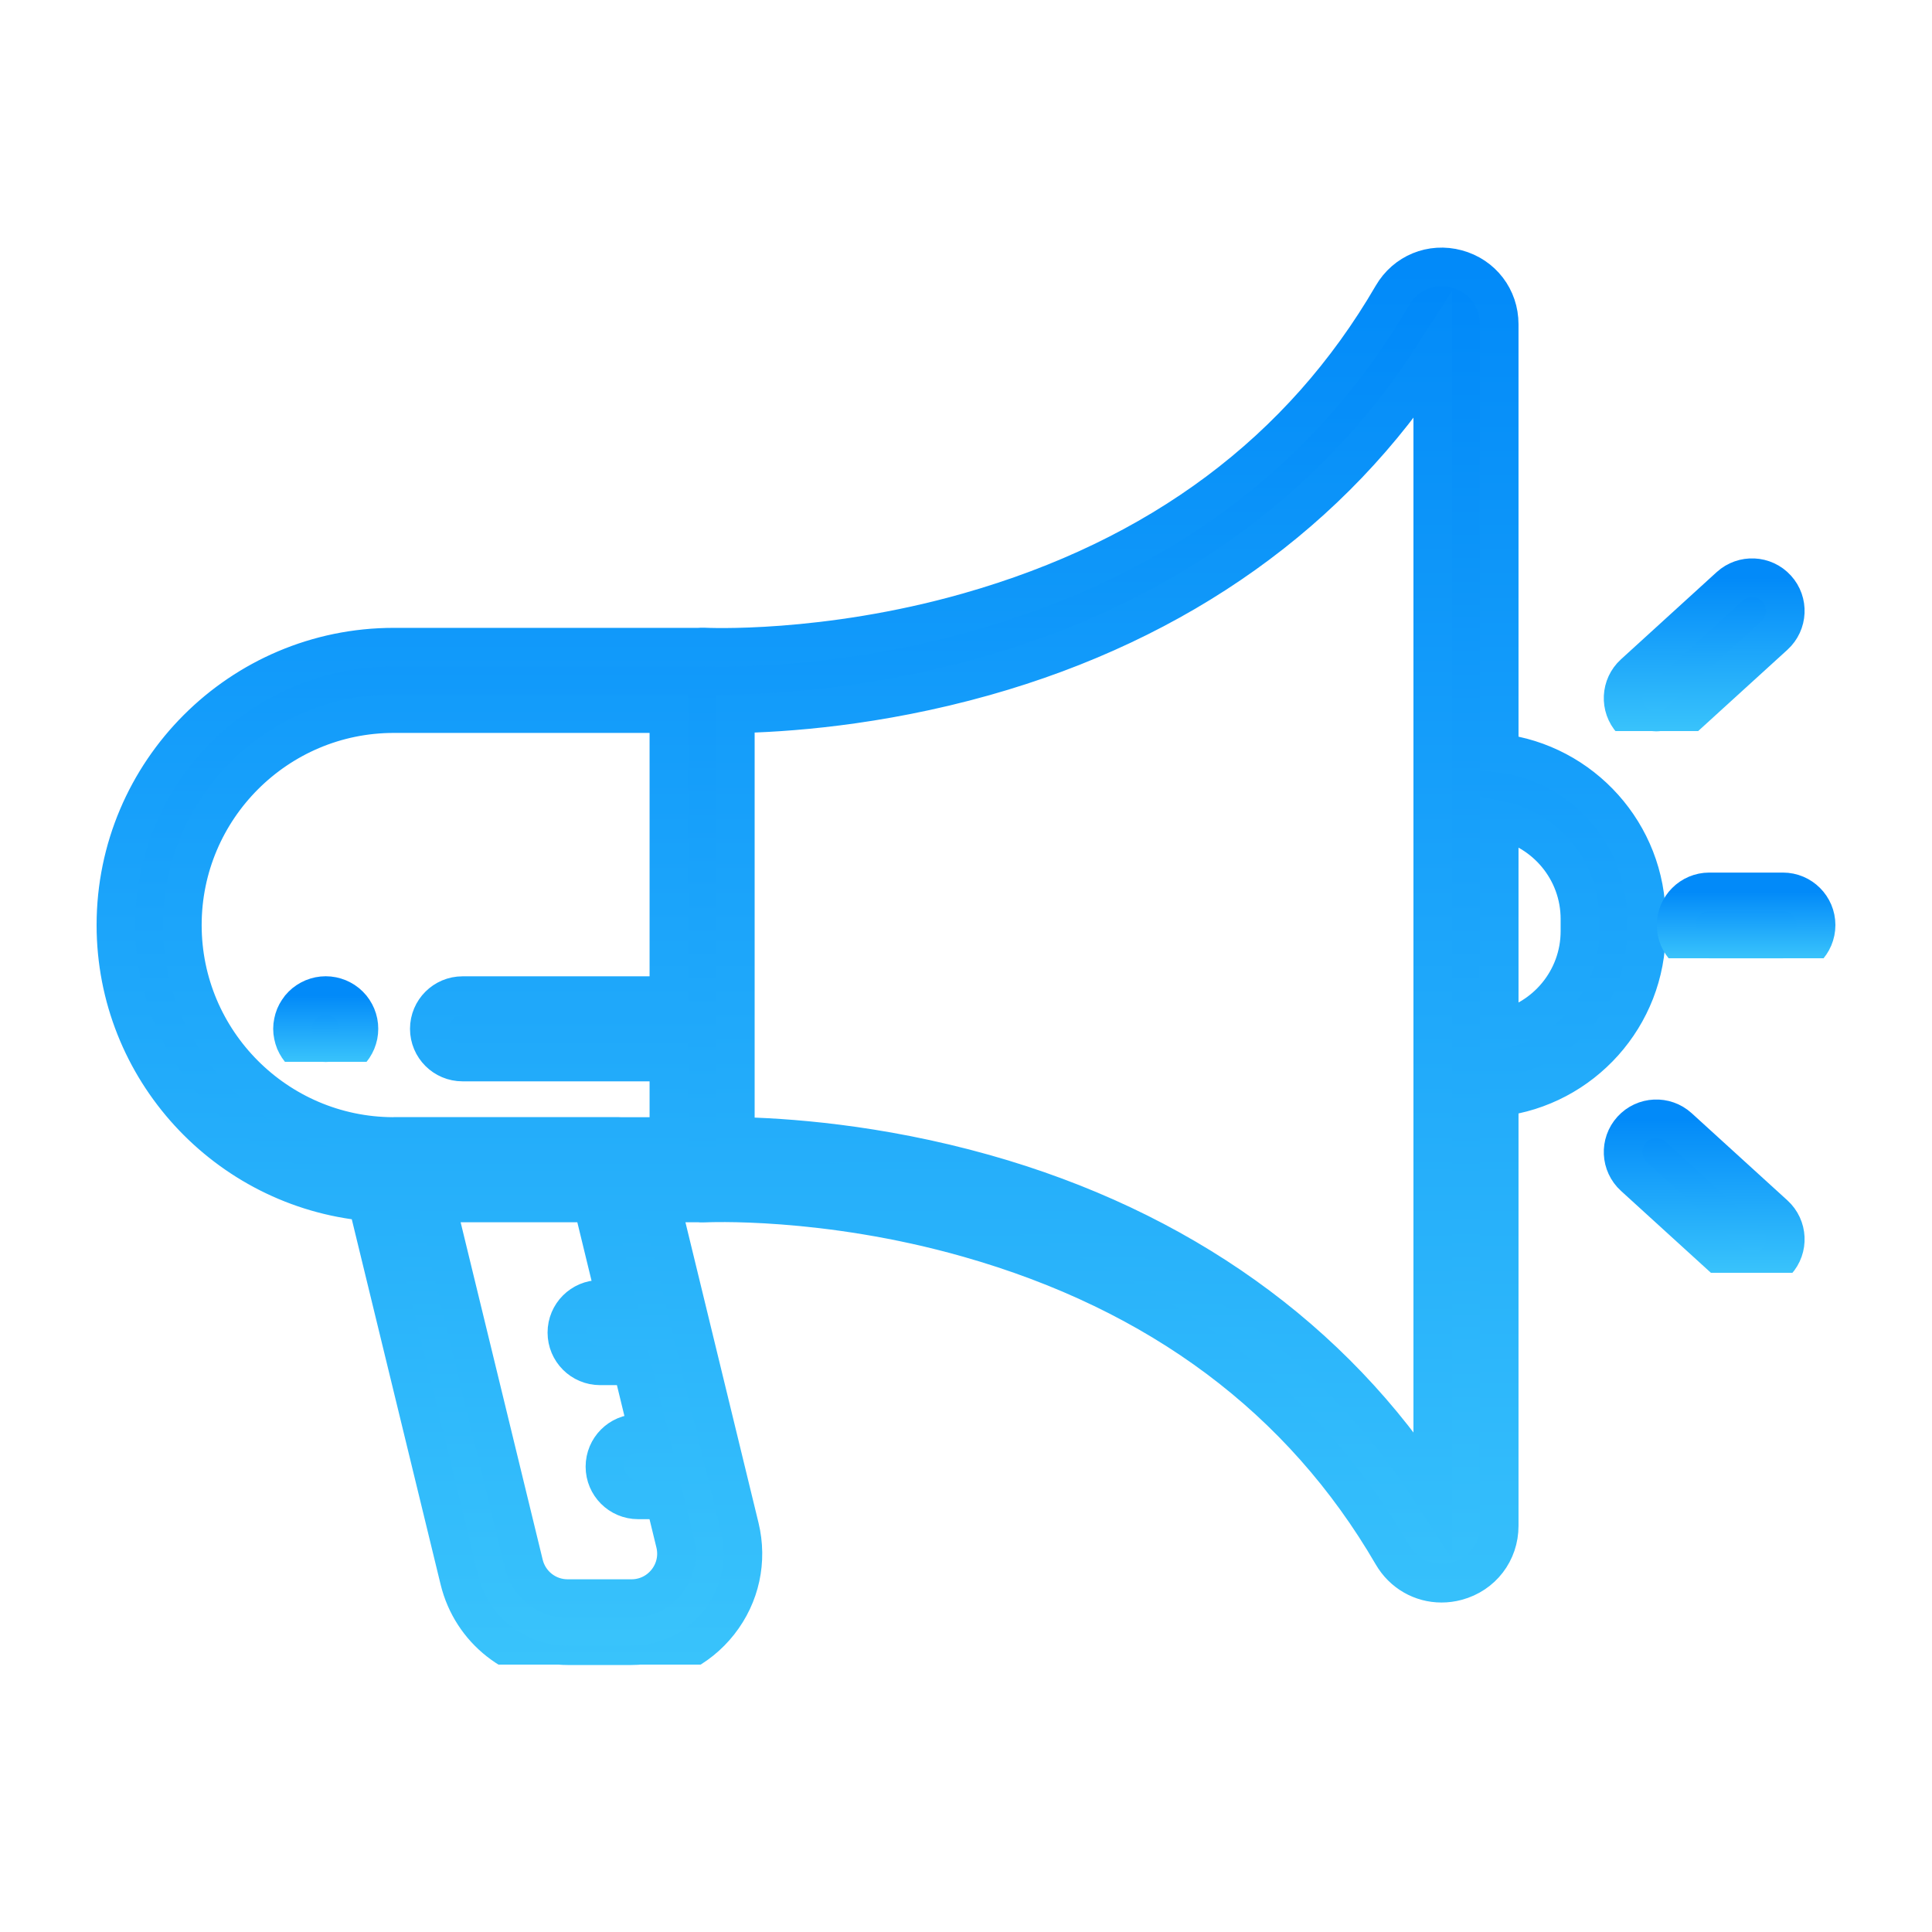 <svg width="50" height="50" viewBox="0 0 50 50" fill="none" xmlns="http://www.w3.org/2000/svg">
<path d="M42.608 23.783C42.608 21.572 40.941 19.744 38.799 19.488V8.392C38.799 7.713 38.358 7.138 37.702 6.961C37.046 6.784 36.376 7.06 36.035 7.647C33.691 11.68 30 14.436 25.063 15.839C21.33 16.901 18.249 16.747 18.22 16.745C18.174 16.743 18.129 16.745 18.085 16.749H10.191C6.226 16.749 3 19.975 3 23.941C3 27.676 5.862 30.753 9.508 31.099L11.889 40.889C12.204 42.185 13.356 43.09 14.69 43.09H16.343C17.233 43.09 18.059 42.689 18.609 41.989C19.16 41.289 19.354 40.392 19.144 39.526L17.103 31.132H18.083C18.128 31.137 18.173 31.139 18.219 31.136C18.249 31.134 21.33 30.98 25.063 32.042C30 33.445 33.691 36.202 36.035 40.234C36.307 40.703 36.789 40.973 37.306 40.973C37.437 40.973 37.57 40.956 37.702 40.92C38.358 40.743 38.799 40.168 38.799 39.489V28.393C40.941 28.137 42.608 26.309 42.608 24.099V23.783ZM17.202 38.816L17.474 39.933C17.559 40.282 17.48 40.645 17.258 40.927C17.036 41.21 16.702 41.372 16.343 41.372H14.69C14.152 41.372 13.687 41.006 13.559 40.483L11.285 31.132H15.334L15.941 33.628H15.53C15.055 33.628 14.671 34.013 14.671 34.487C14.671 34.962 15.055 35.347 15.53 35.347H16.359L16.784 37.097H16.515C16.04 37.097 15.656 37.482 15.656 37.957C15.656 38.431 16.04 38.816 16.515 38.816H17.202V38.816ZM17.311 25.767H11.971C11.496 25.767 11.111 26.151 11.111 26.626C11.111 27.101 11.496 27.485 11.971 27.485H17.311V29.413H16.056C16.04 29.412 16.025 29.411 16.009 29.411H10.191C10.183 29.411 10.175 29.413 10.167 29.413C7.161 29.399 4.719 26.95 4.719 23.941C4.719 20.923 7.174 18.468 10.191 18.468H17.311V25.767V25.767ZM37.08 20.315V27.566V38.649C34.504 34.644 30.51 31.79 25.475 30.372C22.687 29.587 20.279 29.43 19.03 29.41V26.626V18.472C20.279 18.451 22.687 18.294 25.475 17.509C30.509 16.091 34.504 13.237 37.08 9.232V20.315V20.315ZM40.889 24.099C40.889 25.36 39.99 26.415 38.799 26.655V21.226C39.99 21.467 40.889 22.522 40.889 23.783V24.099Z" fill="url(#paint0_linear)" stroke="url(#paint1_linear)"/>
<path d="M42.865 18.927C43.072 18.927 43.279 18.853 43.444 18.703L45.922 16.446C46.273 16.126 46.299 15.583 45.979 15.232C45.66 14.881 45.116 14.856 44.765 15.175L42.287 17.433C41.936 17.752 41.91 18.296 42.23 18.646C42.4 18.833 42.632 18.927 42.865 18.927Z" fill="url(#paint2_linear)" stroke="url(#paint3_linear)"/>
<path d="M43.444 29.179C43.093 28.86 42.55 28.885 42.23 29.236C41.91 29.587 41.936 30.13 42.287 30.45L44.765 32.707C44.93 32.857 45.137 32.931 45.344 32.931C45.577 32.931 45.81 32.837 45.979 32.65C46.299 32.3 46.273 31.756 45.922 31.436L43.444 29.179Z" fill="url(#paint4_linear)" stroke="url(#paint5_linear)"/>
<path d="M46.141 23.082H44.237C43.763 23.082 43.378 23.467 43.378 23.941C43.378 24.416 43.763 24.801 44.237 24.801H46.141C46.615 24.801 47 24.416 47 23.941C47 23.467 46.615 23.082 46.141 23.082Z" fill="url(#paint6_linear)" stroke="url(#paint7_linear)"/>
<path d="M9.224 26.296C9.202 26.244 9.176 26.194 9.145 26.148C9.113 26.1 9.078 26.056 9.038 26.017C8.998 25.977 8.954 25.941 8.907 25.91C8.86 25.88 8.81 25.853 8.759 25.831C8.706 25.81 8.652 25.794 8.598 25.782C8.487 25.76 8.373 25.76 8.262 25.782C8.207 25.794 8.153 25.81 8.101 25.831C8.05 25.853 7.999 25.88 7.953 25.91C7.905 25.941 7.862 25.977 7.822 26.017C7.783 26.056 7.746 26.1 7.716 26.148C7.685 26.194 7.658 26.244 7.636 26.296C7.615 26.348 7.599 26.402 7.588 26.457C7.576 26.512 7.57 26.569 7.57 26.625C7.57 26.68 7.576 26.737 7.588 26.793C7.599 26.847 7.615 26.901 7.636 26.954C7.658 27.005 7.685 27.055 7.716 27.102C7.746 27.149 7.783 27.193 7.822 27.232C7.862 27.272 7.905 27.308 7.953 27.34C7.999 27.37 8.05 27.397 8.101 27.419C8.153 27.44 8.207 27.456 8.262 27.468C8.318 27.479 8.374 27.484 8.43 27.484C8.486 27.484 8.542 27.479 8.598 27.468C8.653 27.456 8.706 27.44 8.759 27.419C8.81 27.397 8.86 27.37 8.907 27.34C8.954 27.308 8.998 27.272 9.038 27.232C9.078 27.193 9.113 27.149 9.145 27.102C9.176 27.055 9.202 27.005 9.224 26.954C9.245 26.901 9.262 26.847 9.273 26.793C9.284 26.737 9.289 26.68 9.289 26.625C9.289 26.569 9.284 26.512 9.273 26.457C9.262 26.402 9.245 26.348 9.224 26.296Z" fill="url(#paint8_linear)" stroke="url(#paint9_linear)"/>
<defs>
<linearGradient id="paint0_linear" x1="22.804" y1="6.908" x2="22.804" y2="43.09" gradientUnits="userSpaceOnUse">
<stop stop-color="#0088F9"/>
<stop offset="1" stop-color="#3AC4FB"/>
</linearGradient>
<linearGradient id="paint1_linear" x1="22.804" y1="6.908" x2="22.804" y2="43.09" gradientUnits="userSpaceOnUse">
<stop stop-color="#028AF9"/>
<stop offset="1" stop-color="#39C3FB"/>
<stop offset="1" stop-color="#028AF9" stop-opacity="0"/>
</linearGradient>
<linearGradient id="paint2_linear" x1="44.105" y1="14.951" x2="44.105" y2="18.927" gradientUnits="userSpaceOnUse">
<stop stop-color="#0088F9"/>
<stop offset="1" stop-color="#3AC4FB"/>
</linearGradient>
<linearGradient id="paint3_linear" x1="44.105" y1="14.951" x2="44.105" y2="18.927" gradientUnits="userSpaceOnUse">
<stop stop-color="#028AF9"/>
<stop offset="1" stop-color="#39C3FB"/>
<stop offset="1" stop-color="#028AF9" stop-opacity="0"/>
</linearGradient>
<linearGradient id="paint4_linear" x1="44.105" y1="28.955" x2="44.105" y2="32.931" gradientUnits="userSpaceOnUse">
<stop stop-color="#0088F9"/>
<stop offset="1" stop-color="#3AC4FB"/>
</linearGradient>
<linearGradient id="paint5_linear" x1="44.105" y1="28.955" x2="44.105" y2="32.931" gradientUnits="userSpaceOnUse">
<stop stop-color="#028AF9"/>
<stop offset="1" stop-color="#39C3FB"/>
<stop offset="1" stop-color="#028AF9" stop-opacity="0"/>
</linearGradient>
<linearGradient id="paint6_linear" x1="45.189" y1="23.082" x2="45.189" y2="24.801" gradientUnits="userSpaceOnUse">
<stop stop-color="#0088F9"/>
<stop offset="1" stop-color="#3AC4FB"/>
</linearGradient>
<linearGradient id="paint7_linear" x1="45.189" y1="23.082" x2="45.189" y2="24.801" gradientUnits="userSpaceOnUse">
<stop stop-color="#028AF9"/>
<stop offset="1" stop-color="#39C3FB"/>
<stop offset="1" stop-color="#028AF9" stop-opacity="0"/>
</linearGradient>
<linearGradient id="paint8_linear" x1="8.43" y1="25.766" x2="8.43" y2="27.484" gradientUnits="userSpaceOnUse">
<stop stop-color="#0088F9"/>
<stop offset="1" stop-color="#3AC4FB"/>
</linearGradient>
<linearGradient id="paint9_linear" x1="8.43" y1="25.766" x2="8.43" y2="27.484" gradientUnits="userSpaceOnUse">
<stop stop-color="#028AF9"/>
<stop offset="1" stop-color="#39C3FB"/>
<stop offset="1" stop-color="#028AF9" stop-opacity="0"/>
</linearGradient>
</defs>
</svg>
